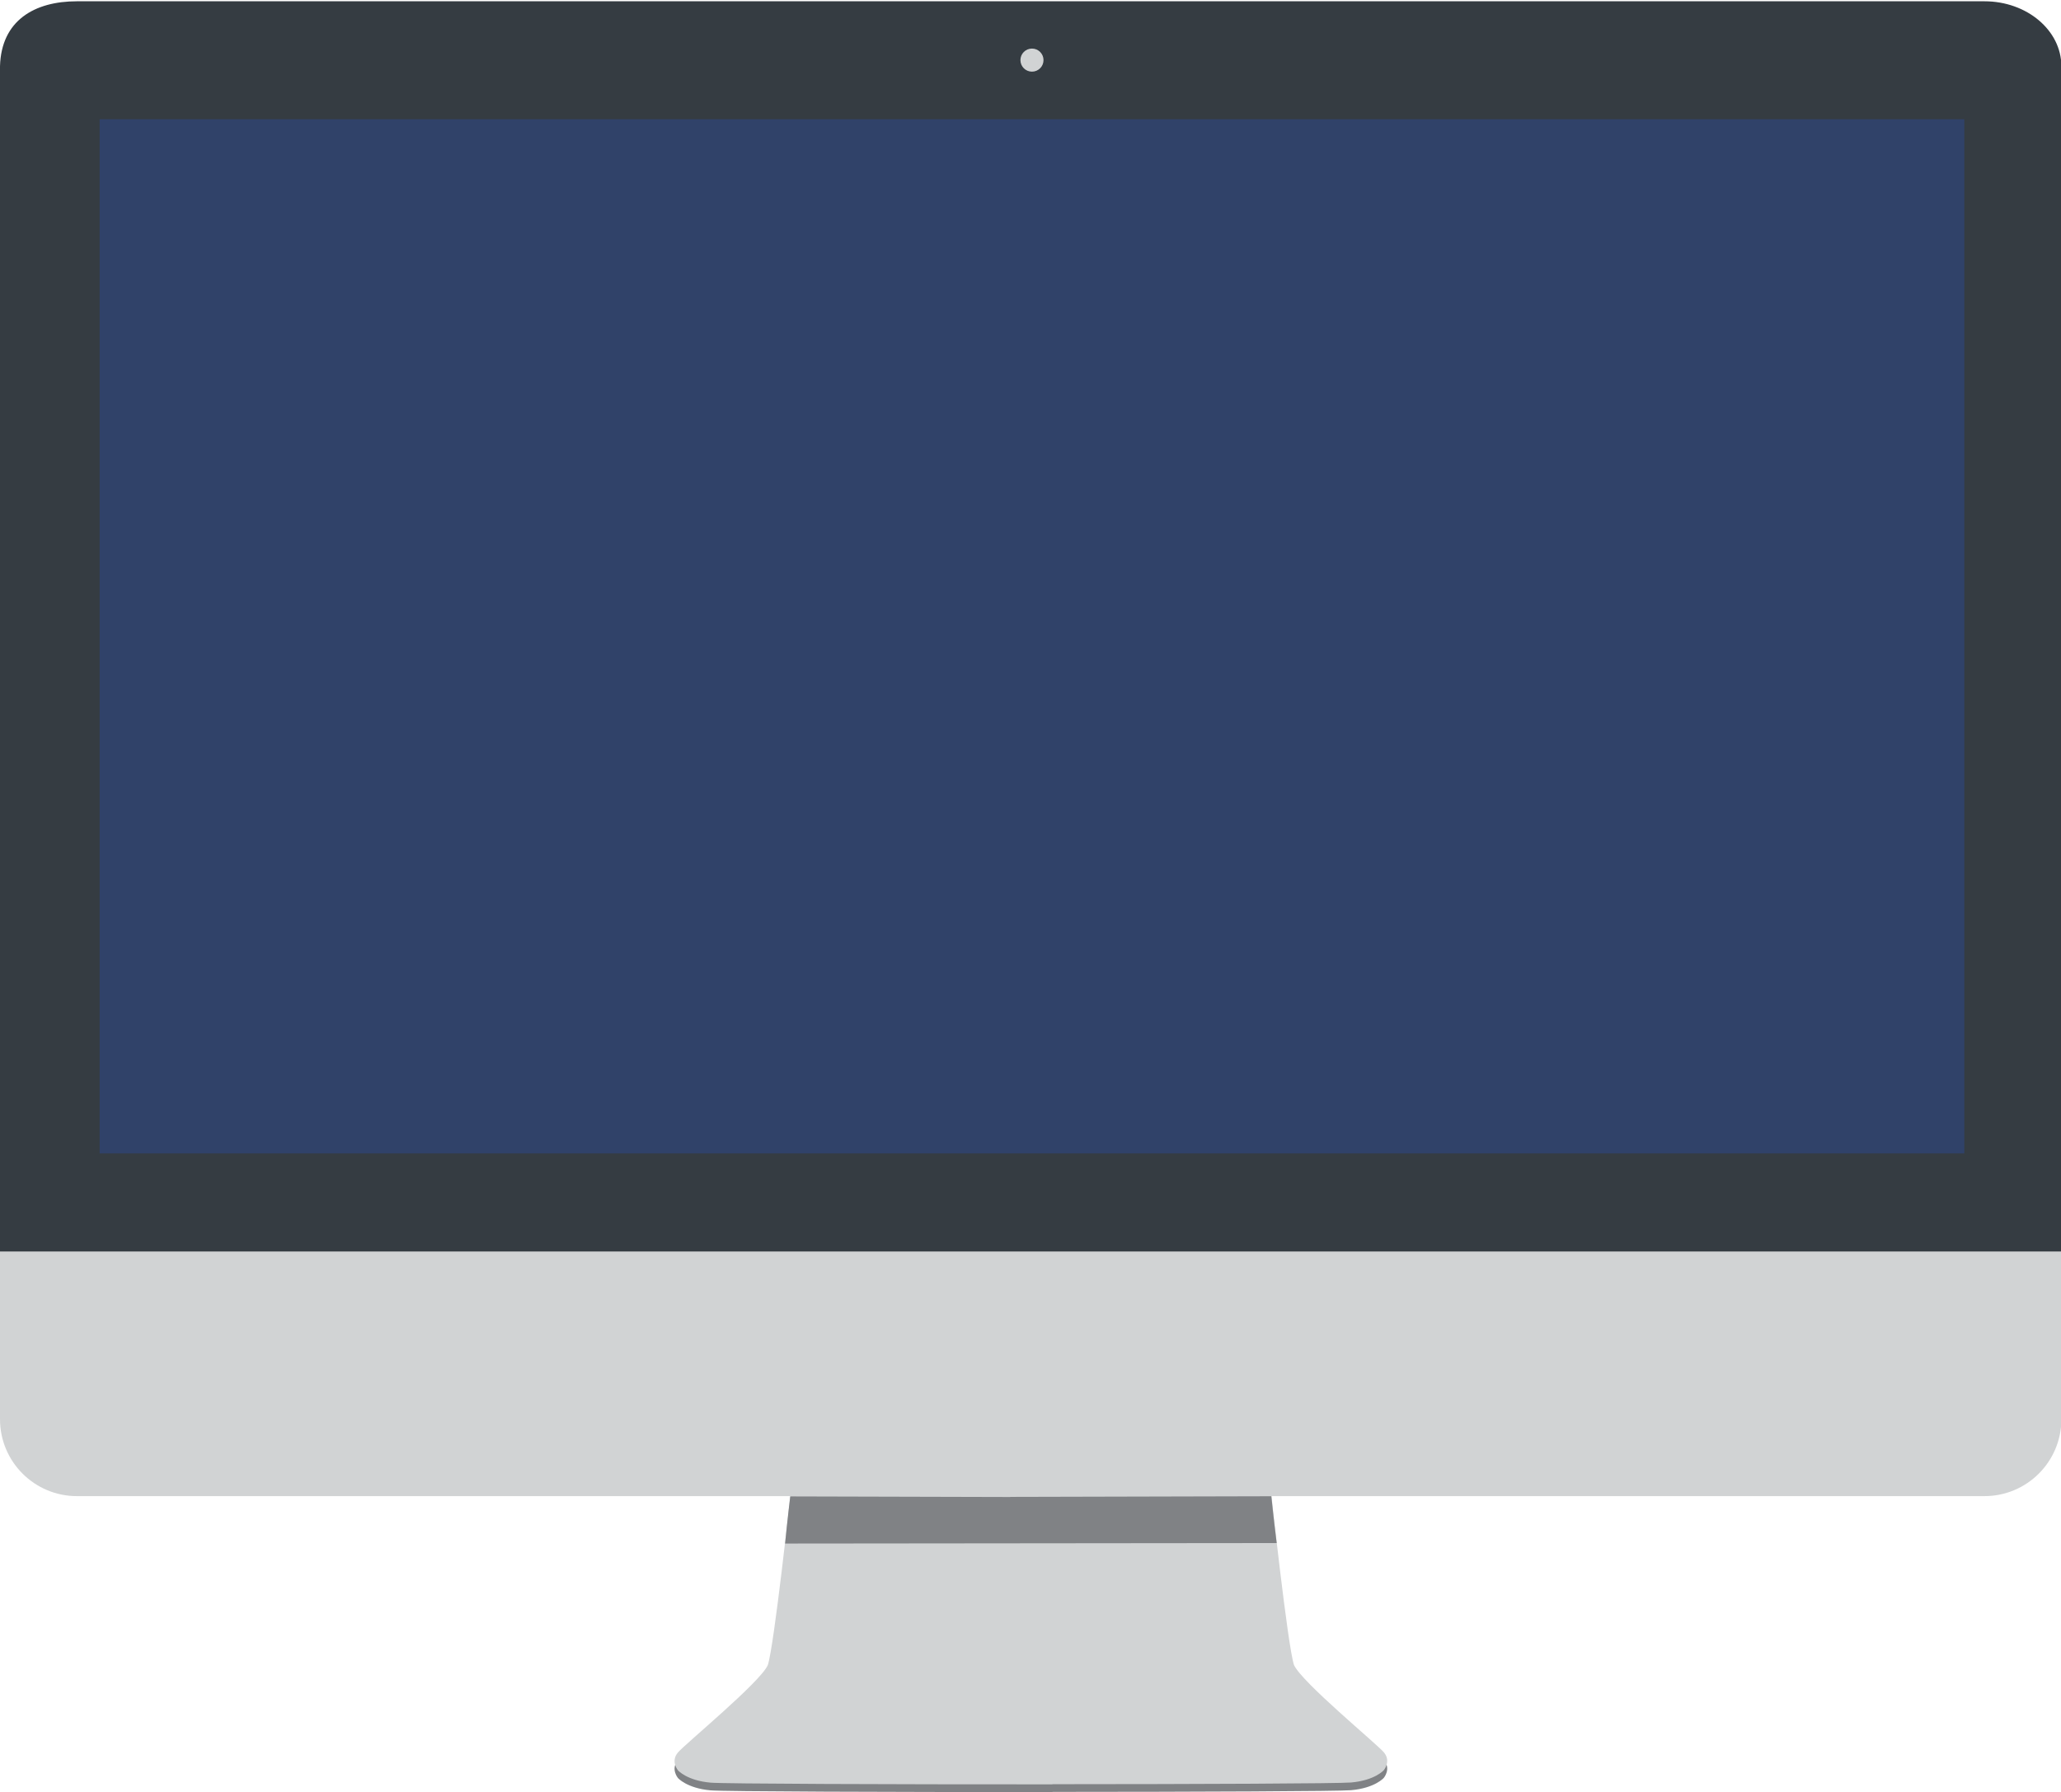 <?xml version="1.0" ?><svg baseProfile="tiny" height="232.927px" id="Layer_1" version="1.2" viewBox="50.052 137.5 267.847 232.927" width="267.847px" xml:space="preserve" xmlns="http://www.w3.org/2000/svg" xmlns:xlink="http://www.w3.org/1999/xlink"><path d="M50.052,146.111c0.166-5.945,4.475-8.444,9.996-8.444h247.903c5.521,0,9.996,3.781,9.996,8.444v154.426  H50.052V146.111z" fill="#353C42"/><path d="M50.052,321.963v-21.796h267.896v21.796c0,5.523-4.477,10-10,10H60.052  C54.529,331.963,50.052,327.486,50.052,321.963z" fill="#D1D3D4"/><rect fill="#304269" height="134.417" width="242.333" x="63" y="153"/><path d="M229.889,366.253c-1-1.17-10.631-9.07-11.67-11.34c-0.83-2.48-3-22.661-3-22.661l-34,0.03v0.017  l-28.386-0.024c0,0-2.17,20.181-3,22.66c-1.04,2.271-10.67,10.171-11.67,11.341c-1,1.159,0,2.33,0,2.33s1.149,1.329,4.25,1.6  c1.62,0.15,23.39,0.229,44.42,0.221v-0.021c19.128-0.006,37.329-0.084,38.806-0.222c3.1-0.27,4.25-1.6,4.25-1.6  S230.889,367.413,229.889,366.253z" fill="#808285"/><path d="M229.889,365.253c-1-1.17-10.631-9.07-11.67-11.34c-0.83-2.48-3-22.661-3-22.661l-34,0.03v0.017  l-28.386-0.024c0,0-2.17,20.181-3,22.66c-1.04,2.271-10.67,10.171-11.67,11.341c-1,1.159,0,2.33,0,2.33s1.149,1.329,4.25,1.6  c1.62,0.15,23.39,0.229,44.42,0.221v-0.021c19.128-0.006,37.329-0.084,38.806-0.222c3.1-0.27,4.25-1.6,4.25-1.6  S230.889,366.413,229.889,365.253z" fill="#D1D3D4"/><g><path d="M215.969,338.063l-63.885,0.063c0.292-3.083,0.667-6.125,0.667-6.125l28.597,0.076v-0.015l33.924-0.084   C215.271,331.979,215.573,334.916,215.969,338.063z" fill="#808285"/></g><circle cx="184.167" cy="145.313" fill="#D1D3D4" r="1.5"/></svg>